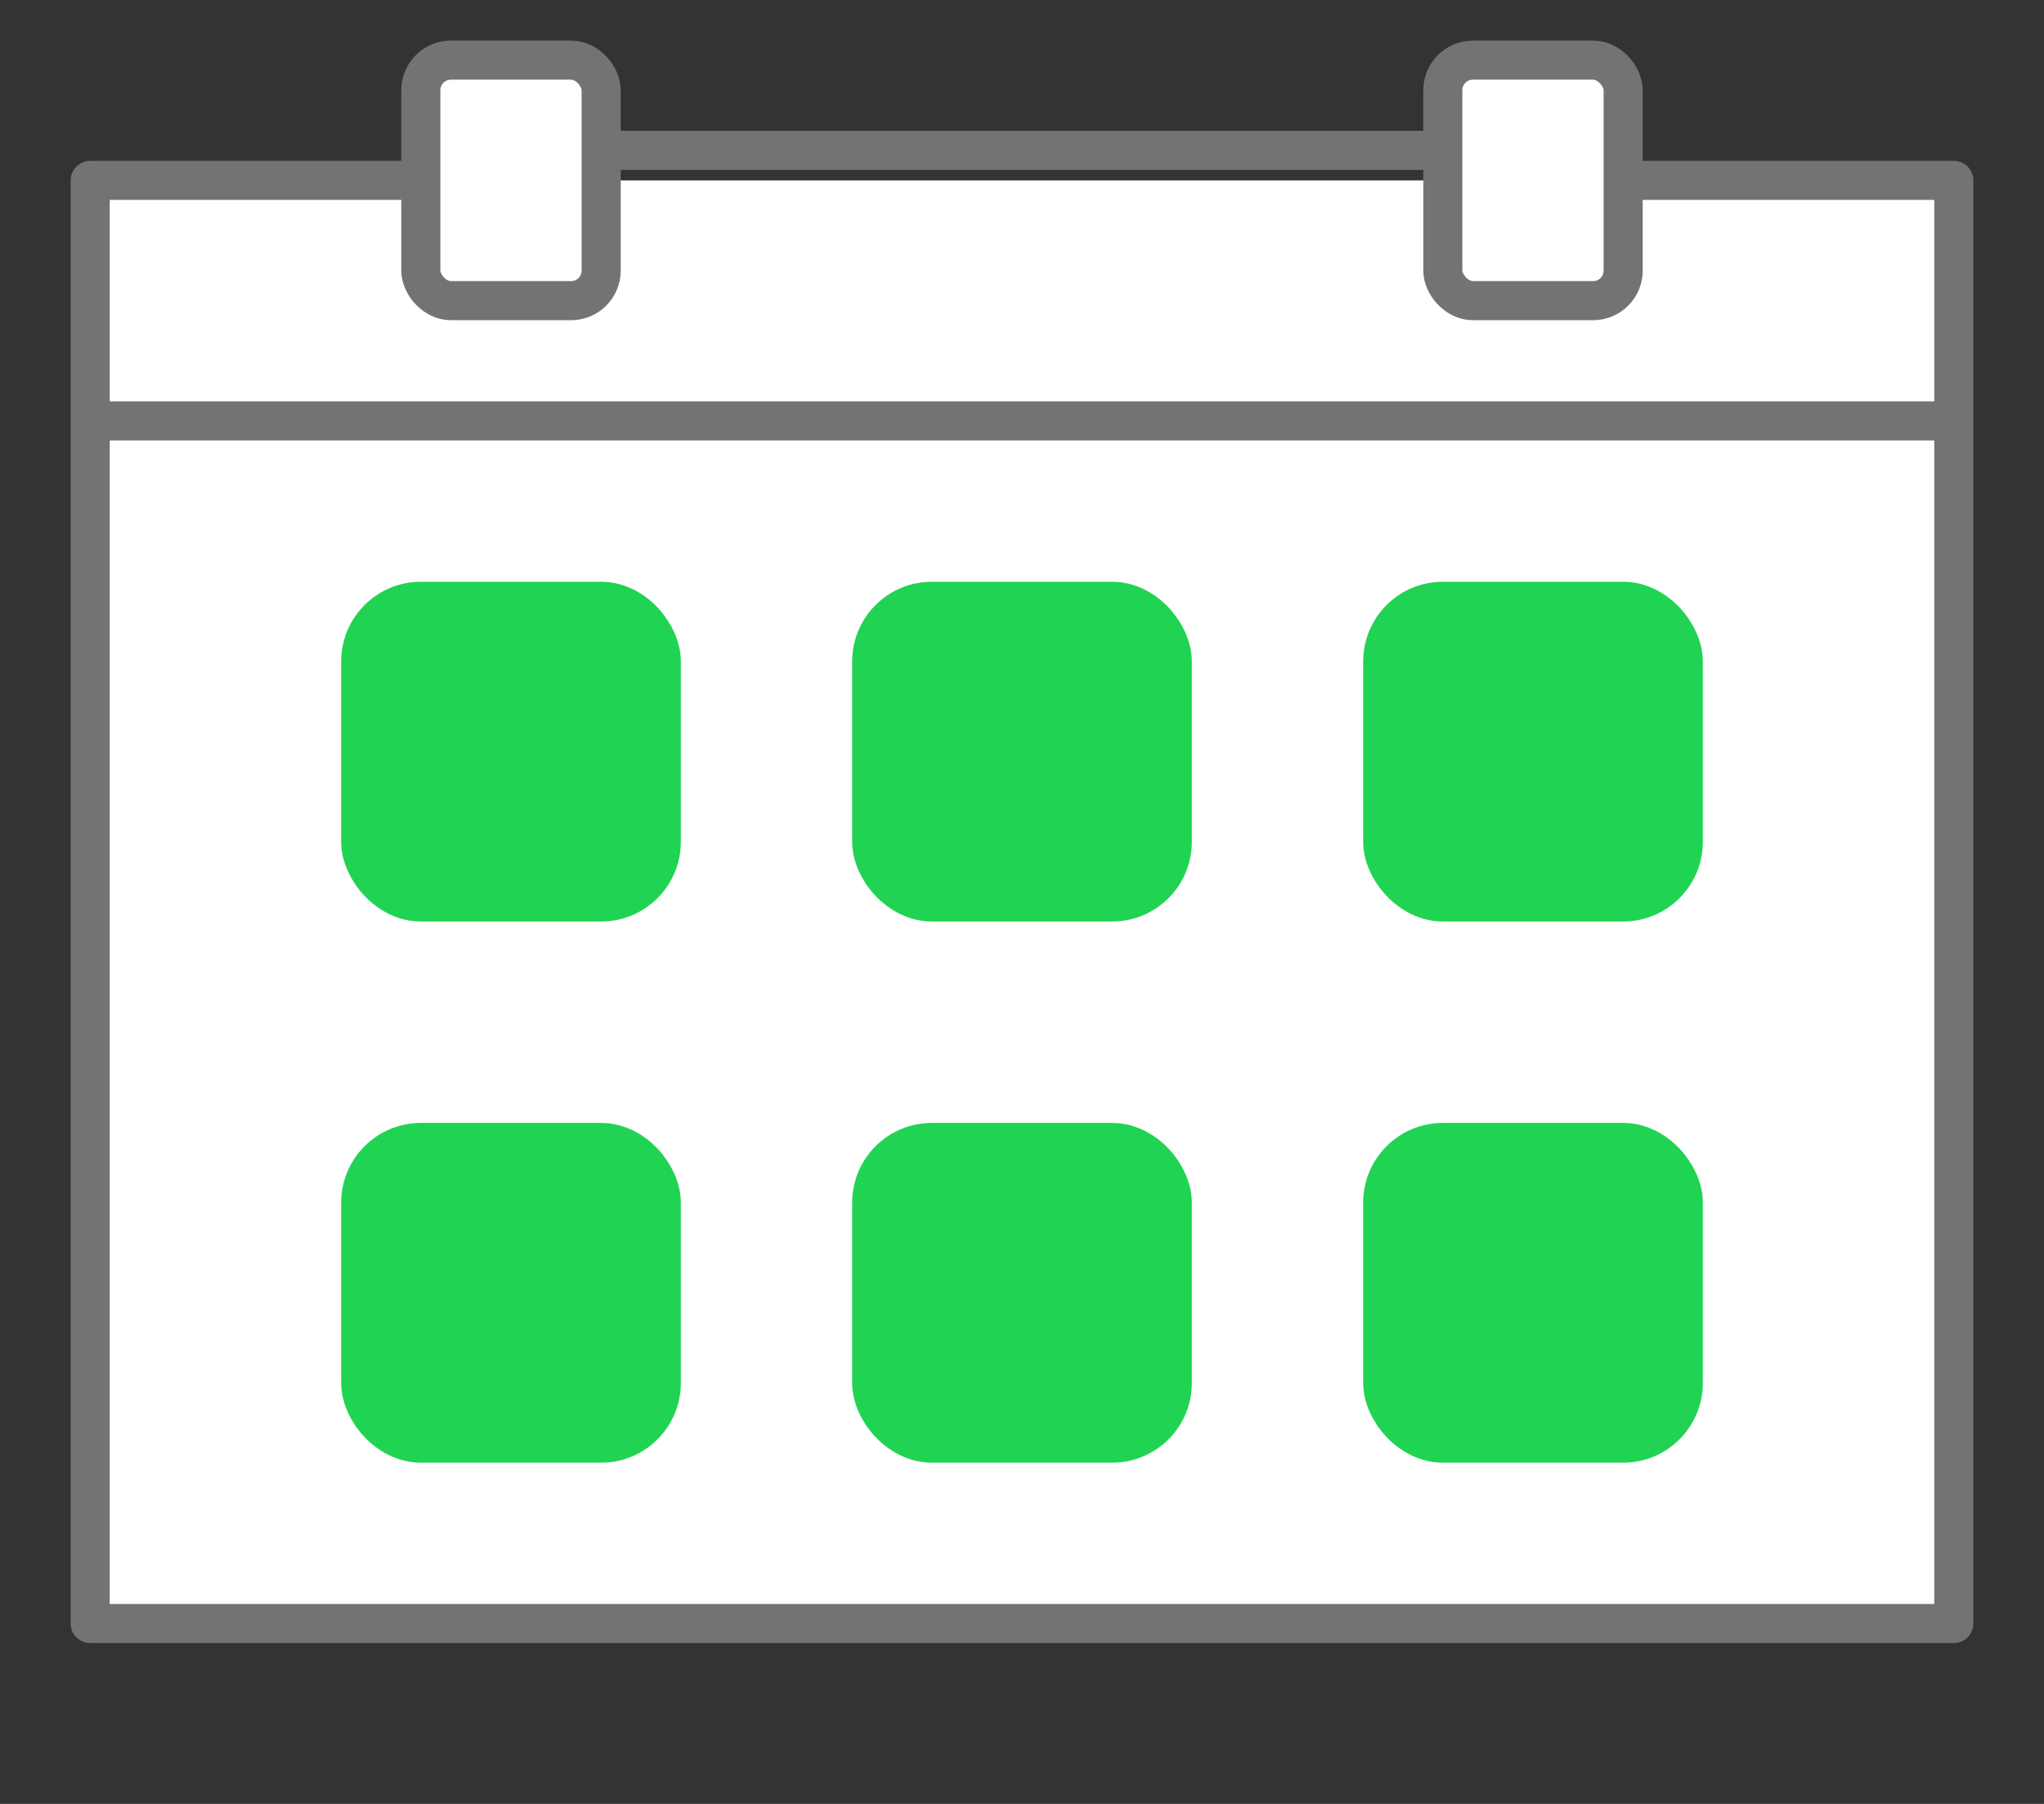 <svg xmlns="http://www.w3.org/2000/svg" width="68" height="60" viewBox="0 0 68 60">
    <rect x="0" y="0" width="68" height="60" fill="#333333" stroke="none"/>
    <g fill="none" fill-rule="evenodd" stroke-width="1.3">
        <g transform="translate(3 2)">
            <path stroke="#737373" d="M45 3H17"/>
            <path fill="#FFF" stroke="#737373" stroke-linecap="round" stroke-linejoin="round" d="M11 4H0v48h62V4H51"/>
            <rect width="6" height="8" x="11" fill="#FFF" stroke="#737373" rx="1"/>
            <rect width="6" height="8" x="45" fill="#FFF" stroke="#737373" rx="1"/>
            <rect width="10" height="10" x="9" y="18" fill="#21D352" stroke="#21D352" rx="2"/>
            <rect width="10" height="10" x="9" y="36" fill="#21D352" stroke="#21D352" rx="2"/>
            <rect width="10" height="10" x="43" y="18" fill="#21D352" stroke="#21D352" rx="2"/>
            <rect width="10" height="10" x="43" y="36" fill="#21D352" stroke="#21D352" rx="2"/>
            <rect width="10" height="10" x="26" y="18" fill="#21D352" stroke="#21D352" rx="2"/>
            <rect width="10" height="10" x="26" y="36" fill="#21D352" stroke="#21D352" rx="2"/>
        </g>
        <path stroke="#737373" d="M3 14h62"/>
    </g>
</svg>
